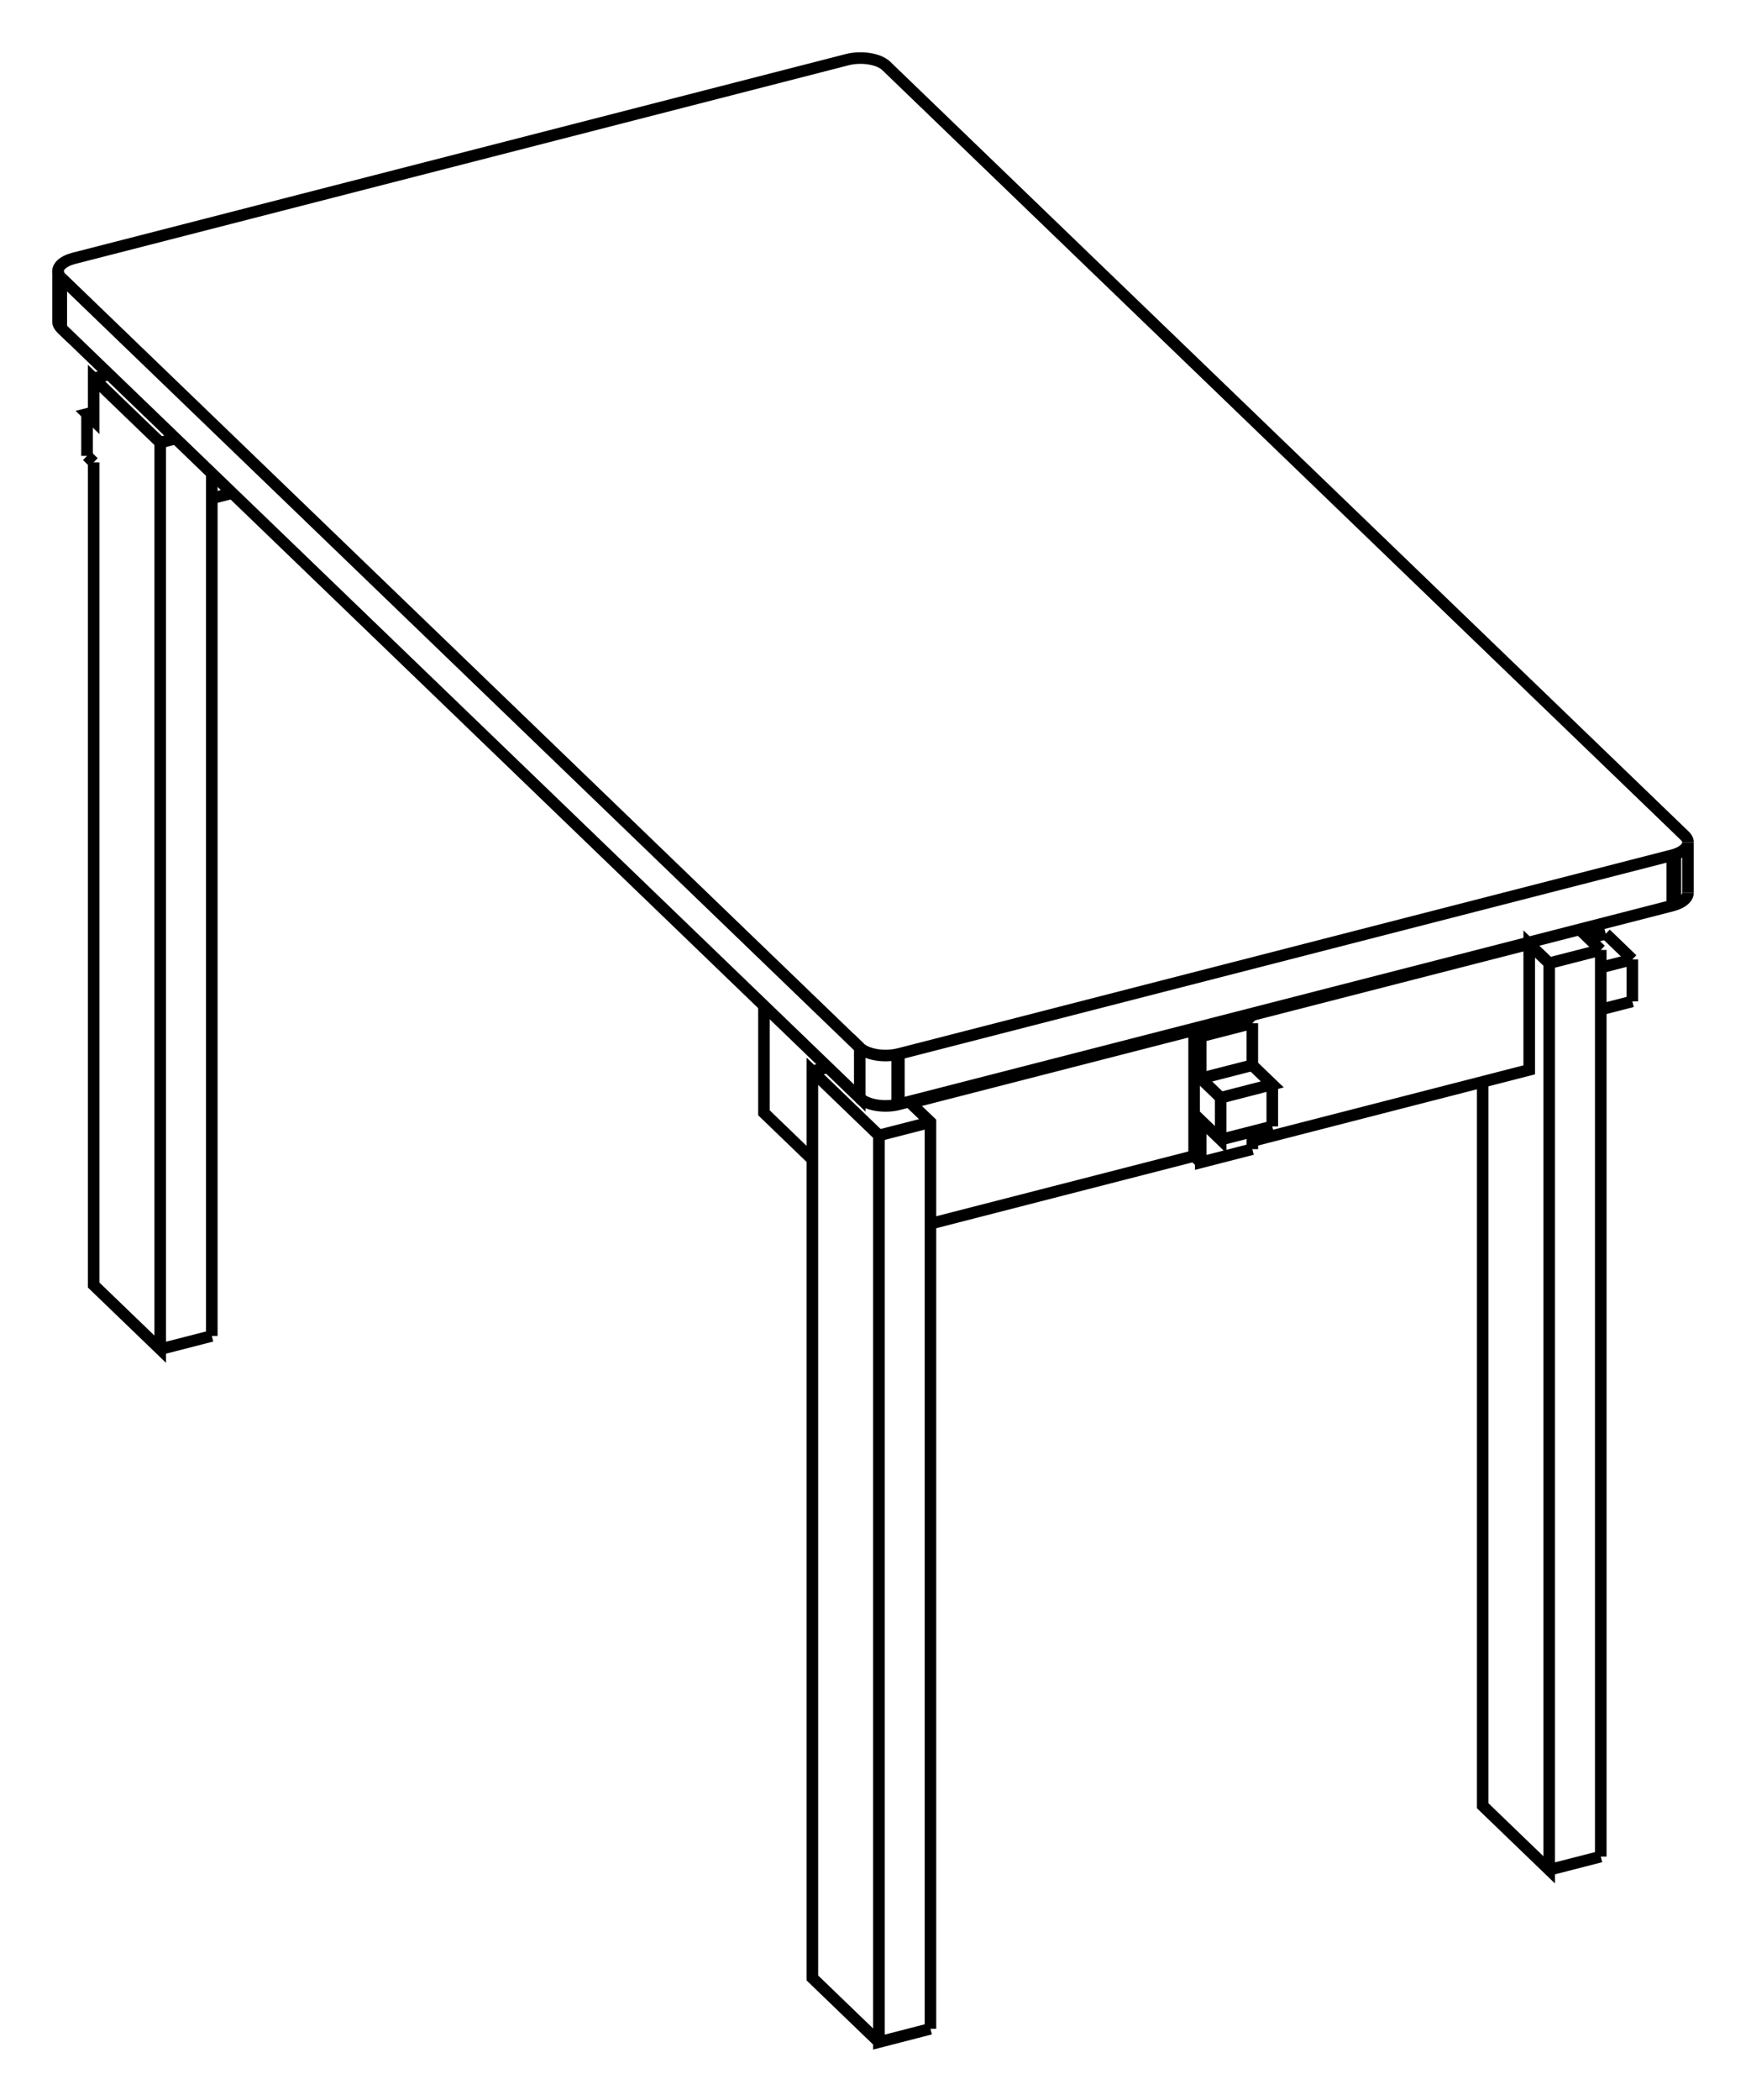 <svg version="1.1" xmlns="http://www.w3.org/2000/svg" viewBox="-15.045 -18.265 30.09 36.17" fill="none" stroke="black" stroke-width="0.6%" vector-effect="non-scaling-stroke">
    <path d="M 0.99 16.677 L 0.102 16.906 L 0.102 1.29 L -1.045 0.185 L -1.045 15.801 L 0.102 16.906" />
    <path d="M -0.778 0.117 L -1.045 0.185" />
    <path d="M 0.99 1.062 L 0.102 1.29" />
    <path d="M 0.99 16.677 L 0.99 1.062 L 0.646 0.731 L 5.534 -0.524" />
    <path d="M -12.017 -10.712 L -12.284 -10.643 L -13.431 -11.748 L -13.431 -11.025 L -13.545 -11.136 L -13.431 -11.165" />
    <path d="M -13.164 -11.817 L -13.431 -11.748" />
    <path d="M 12.42 -2.293 L 12.397 -2.315" />
    <path d="M 12.198 -2.236 L 12.42 -2.293" />
    <path d="M 12.542 -1.904 L 12.198 -2.236" />
    <path d="M 12.542 -1.904 L 11.653 -1.676 L 11.309 -2.007 L 11.309 0.161 L 6.537 1.387" />
    <path d="M 6.422 -0.753 L 11.309 -2.007" />
    <path d="M 6.537 -0.642 L 6.422 -0.753" />
    <path d="M 6.537 -0.642 L 5.648 -0.414 L 5.534 -0.524" />
    <path d="M 6.537 1.527 L 5.648 1.755 L 5.648 1.032 L 5.992 1.363 L 5.992 0.641 L 5.648 0.309 L 5.648 -0.414" />
    <path d="M 5.534 1.644 L 5.648 1.755" />
    <path d="M 5.534 1.644 L 0.99 2.811" />
    <path d="M -11.043 -9.773 L -11.395 -9.682" />
    <path d="M 5.534 1.644 L 5.534 -0.524" />
    <path d="M -1.879 -0.944 L -1.879 0.901 L -1.045 1.705" />
    <path d="M 10.507 0.367 L 10.507 12.835 L 11.653 13.939 L 11.653 -1.676" />
    <path d="M 6.537 -0.642 L 6.537 0.081 L 5.648 0.309" />
    <path d="M 6.537 0.081 L 6.881 0.412 L 5.992 0.641" />
    <path d="M 6.881 1.135 L 6.881 0.412" />
    <path d="M 6.537 1.224 L 6.537 1.527" />
    <path d="M -11.395 4.744 L -11.395 -10.112" />
    <path d="M -13.431 -10.302 L -13.431 3.867 L -12.284 4.972 L -12.284 -10.643" />
    <path d="M -13.545 -10.413 L -13.545 -11.136" />
    <path d="M 12.42 -2.129 L 12.628 -2.183" />
    <path d="M 12.42 -2.022 L 12.42 -2.293" />
    <path d="M 12.542 -0.878 L 13.086 -1.018" />
    <path d="M 13.086 -1.741 L 13.086 -1.018" />
    <path d="M 13.086 -1.741 L 12.542 -1.601" />
    <path d="M 12.542 13.711 L 11.653 13.939" />
    <path d="M 12.542 13.711 L 12.542 -1.904" />
    <path d="M 6.881 1.135 L 5.992 1.363" />
    <path d="M -11.395 4.744 L -12.284 4.972" />
    <path d="M -13.431 -10.302 L -13.545 -10.413" />
    <path d="M 13.086 -1.741 L 12.628 -2.183" />
    <path d="M -13.989 -12.612 L -0.228 0.647 L -0.228 -0.22 A 0.5 0.249 180 0 0 0.417 -0.107 L 0.446 -0.113 L 13.775 -3.536 L 13.828 -3.552 A 0.5 0.249 180 0 0 14.045 -3.757 L 14.045 -2.889" />
    <path d="M -13.989 -13.48 L -0.228 -0.22" />
    <path d="M 0.417 0.761 L 0.417 -0.107" />
    <path d="M -0.228 0.647 A 0.5 0.249 180 0 0 0.417 0.761 L 0.446 0.754 L 13.775 -2.668 L 13.828 -2.684 A 0.5 0.249 180 0 0 14.045 -2.889" />
    <path d="M 0.446 0.754 L 0.446 -0.113" />
    <path d="M 13.775 -2.668 L 13.775 -3.536" />
    <path d="M 13.828 -2.684 L 13.828 -3.552" />
    <path d="M 14.045 -3.757 A 0.5 0.249 180 0 0 13.989 -3.871 L 0.228 -17.13 A 0.5 0.249 180 0 0 -0.417 -17.244 L -0.446 -17.237 L -13.775 -13.815 L -13.828 -13.799 A 0.5 0.249 180 0 0 -14.045 -13.594 L -14.045 -12.726 A 0.5 0.249 180 0 0 -13.989 -12.612 L -13.989 -13.48" />
    <path d="M -14.045 -13.594 A 0.5 0.249 180 0 0 -13.989 -13.48" />
</svg>